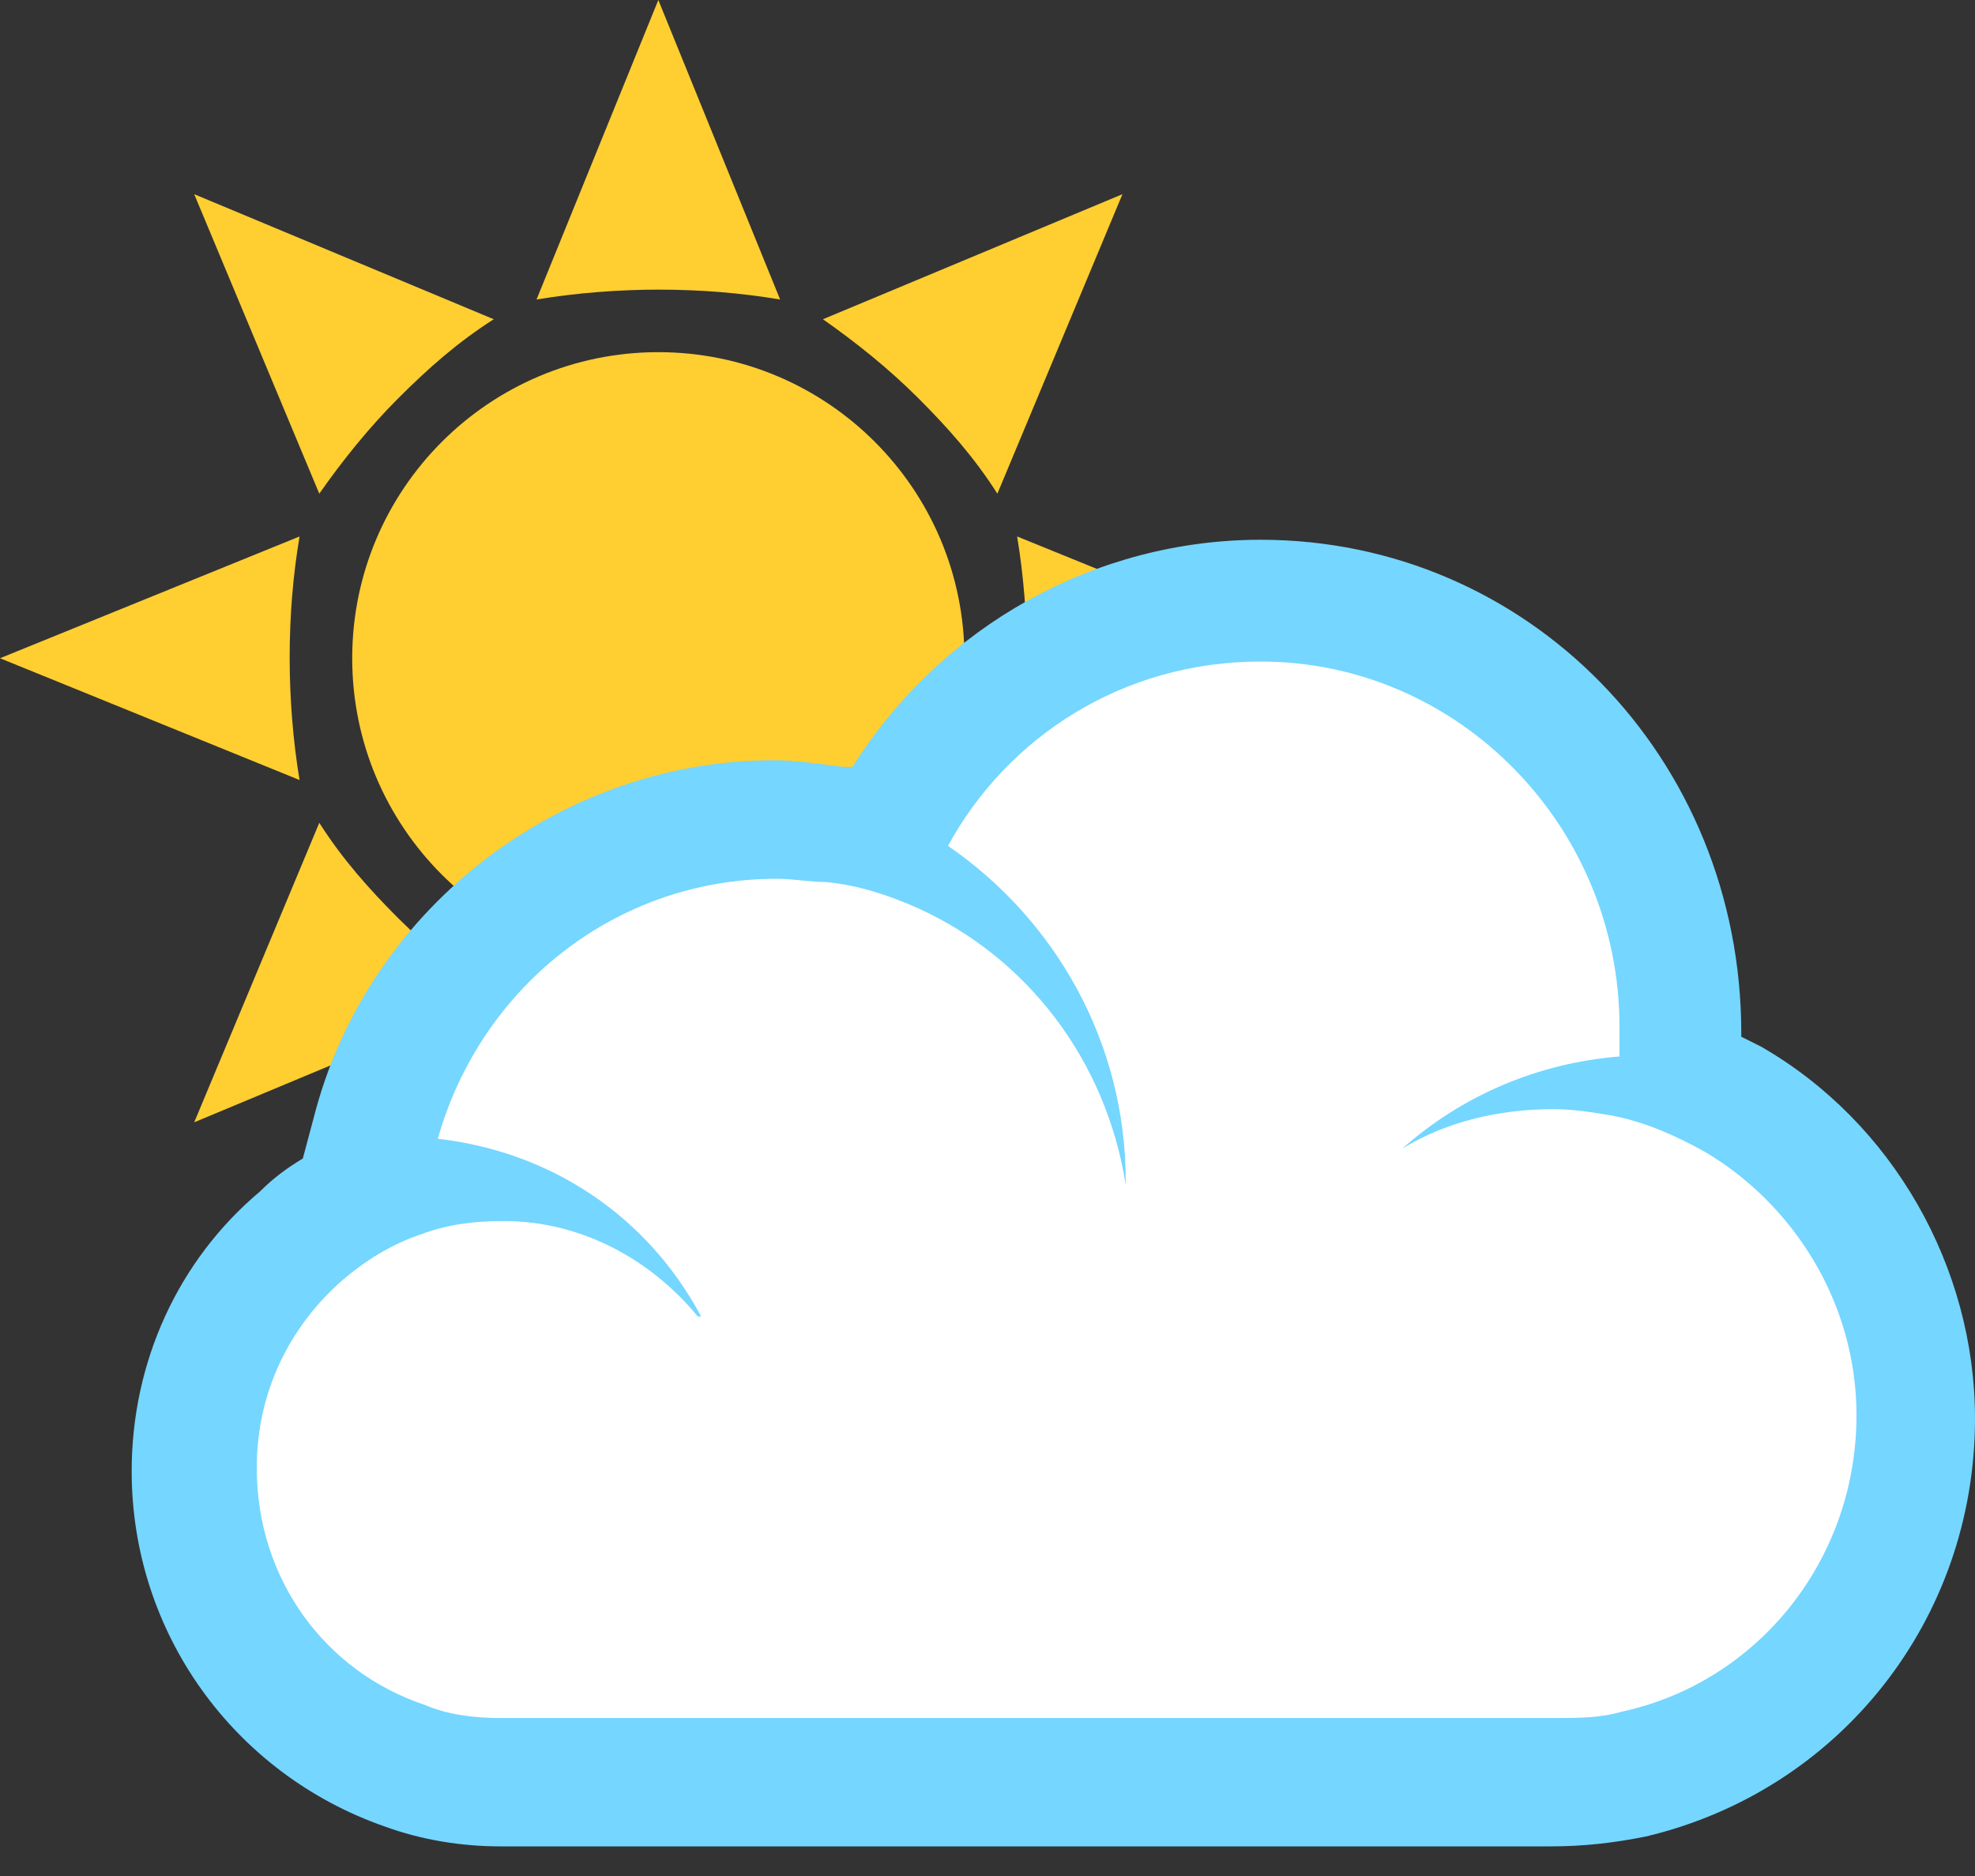 <svg width="60" height="57" viewBox="0 0 60 57" fill="none"
    xmlns="http://www.w3.org/2000/svg">
    <rect x="0" y="0" width="60" height="57" fill="#333333" stroke="none"/>
    <path d="M20 29.3C25.136 29.3 29.3 25.136 29.3 20C29.3 14.864 25.136 10.7 20 10.7C14.864 10.7 10.7 14.864 10.7 20C10.7 25.136 14.864 29.3 20 29.3Z" fill="#FFCE31"/>
    <path d="M23.7 9.1L20 0L16.3 9.1C17.5 8.9 18.8 8.8 20 8.8C21.3 8.8 22.5 8.9 23.7 9.1Z" fill="#FFCE31"/>
    <path d="M16.3 30.9L20 40L23.7 30.9C22.5 31.1 21.2 31.2 20 31.2C18.7 31.2 17.5 31.1 16.3 30.9Z" fill="#FFCE31"/>
    <path d="M30.9 23.7L40 20L30.9 16.3C31.1 17.5 31.2 18.8 31.2 20C31.2 21.3 31.1 22.5 30.9 23.7Z" fill="#FFCE31"/>
    <path d="M9.1 16.3L0 20L9.1 23.7C8.9 22.5 8.8 21.2 8.8 20C8.8 18.7 8.9 17.5 9.1 16.3Z" fill="#FFCE31"/>
    <path d="M30.3 15L34.1 5.9L25 9.7C26 10.4 27 11.2 27.9 12.1C28.8 13 29.6 13.9 30.3 15Z" fill="#FFCE31"/>
    <path d="M9.7 25L5.9 34.1L15 30.3C14 29.6 13 28.8 12.1 27.9C11.2 27 10.4 26.1 9.7 25Z" fill="#FFCE31"/>
    <path d="M25 30.3L34.1 34.1L30.3 25C29.6 26 28.8 27 27.9 27.9C27 28.8 26.1 29.6 25 30.3Z" fill="#FFCE31"/>
    <path d="M15 9.7L5.9 5.9L9.7 15C10.4 14 11.2 13 12.1 12.1C13 11.2 13.9 10.4 15 9.7Z" fill="#FFCE31"/>
    <path d="M15.2 54.1C14.2 54.1 13.2 53.9 12.3 53.6C8.5 52.3 5.9 48.7 5.9 44.6C5.9 41.9 7.1 39.3 9.1 37.5C9.6 37 10.2 36.6 10.8 36.3L11.4 34.1C12.9 28.6 17.9 24.8 23.5 24.8C24.1 24.8 24.6 24.8 25.3 24.9L26.8 25.2L27 24.7C29.3 20.6 33.6 18 38.2 18C45.3 18 51 23.8 51 31V32.3C51.5 32.5 52.1 32.8 52.6 33.1C56 35.1 58.1 38.8 58.1 42.8C58.1 48 54.6 52.5 49.5 53.7C48.7 53.9 47.8 54 47 54L15.2 54.1Z" fill="white"/>
    <path d="M38.3 20.1C44.3 20.1 49.2 25.1 49.2 31.2V32.1C46.7 32.3 44.4 33.3 42.6 34.9C43.9 34.1 45.5 33.7 47.2 33.7C47.8 33.7 48.4 33.8 49 33.9C50 34.1 50.9 34.5 51.8 35C54.5 36.6 56.4 39.6 56.4 43C56.4 47.4 53.4 51.1 49.3 52C48.6 52.2 48 52.2 47.2 52.2H15.2C14.4 52.2 13.6 52.1 12.9 51.8C9.9 50.8 7.8 48 7.8 44.6C7.8 42.3 8.8 40.3 10.4 38.9C11.1 38.3 11.9 37.8 12.8 37.5C13.6 37.2 14.4 37.1 15.3 37.1C17.7 37.1 19.8 38.3 21.2 40H21.3C19.7 37 16.8 35 13.3 34.6C14.6 30 18.7 26.7 23.6 26.7C24.1 26.7 24.6 26.8 25.1 26.8C26.1 26.9 27 27.2 27.9 27.6C31.2 29.1 33.6 32.2 34.2 36V35.9C34.2 31.6 32 27.9 28.8 25.7C30.6 22.4 34.1 20.1 38.3 20.1ZM38.3 16.4C33.3 16.4 28.6 19 25.9 23.3H25.6C24.8 23.2 24.2 23.1 23.5 23.1C17.1 23.1 11.3 27.5 9.6 33.7L9.2 35.2C8.7 35.5 8.3 35.8 7.9 36.2C5.4 38.3 4 41.4 4 44.7C4 49.6 7.1 53.9 11.7 55.5C12.8 55.9 14 56.1 15.2 56.1H47.1C48.1 56.1 49 56 50 55.8C55.9 54.4 60 49.2 60 43.1C60 38.5 57.5 34.1 53.5 31.8L52.9 31.5V31.4C52.9 23 46.4 16.4 38.3 16.4Z" fill="#75D6FF"/>
</svg>
